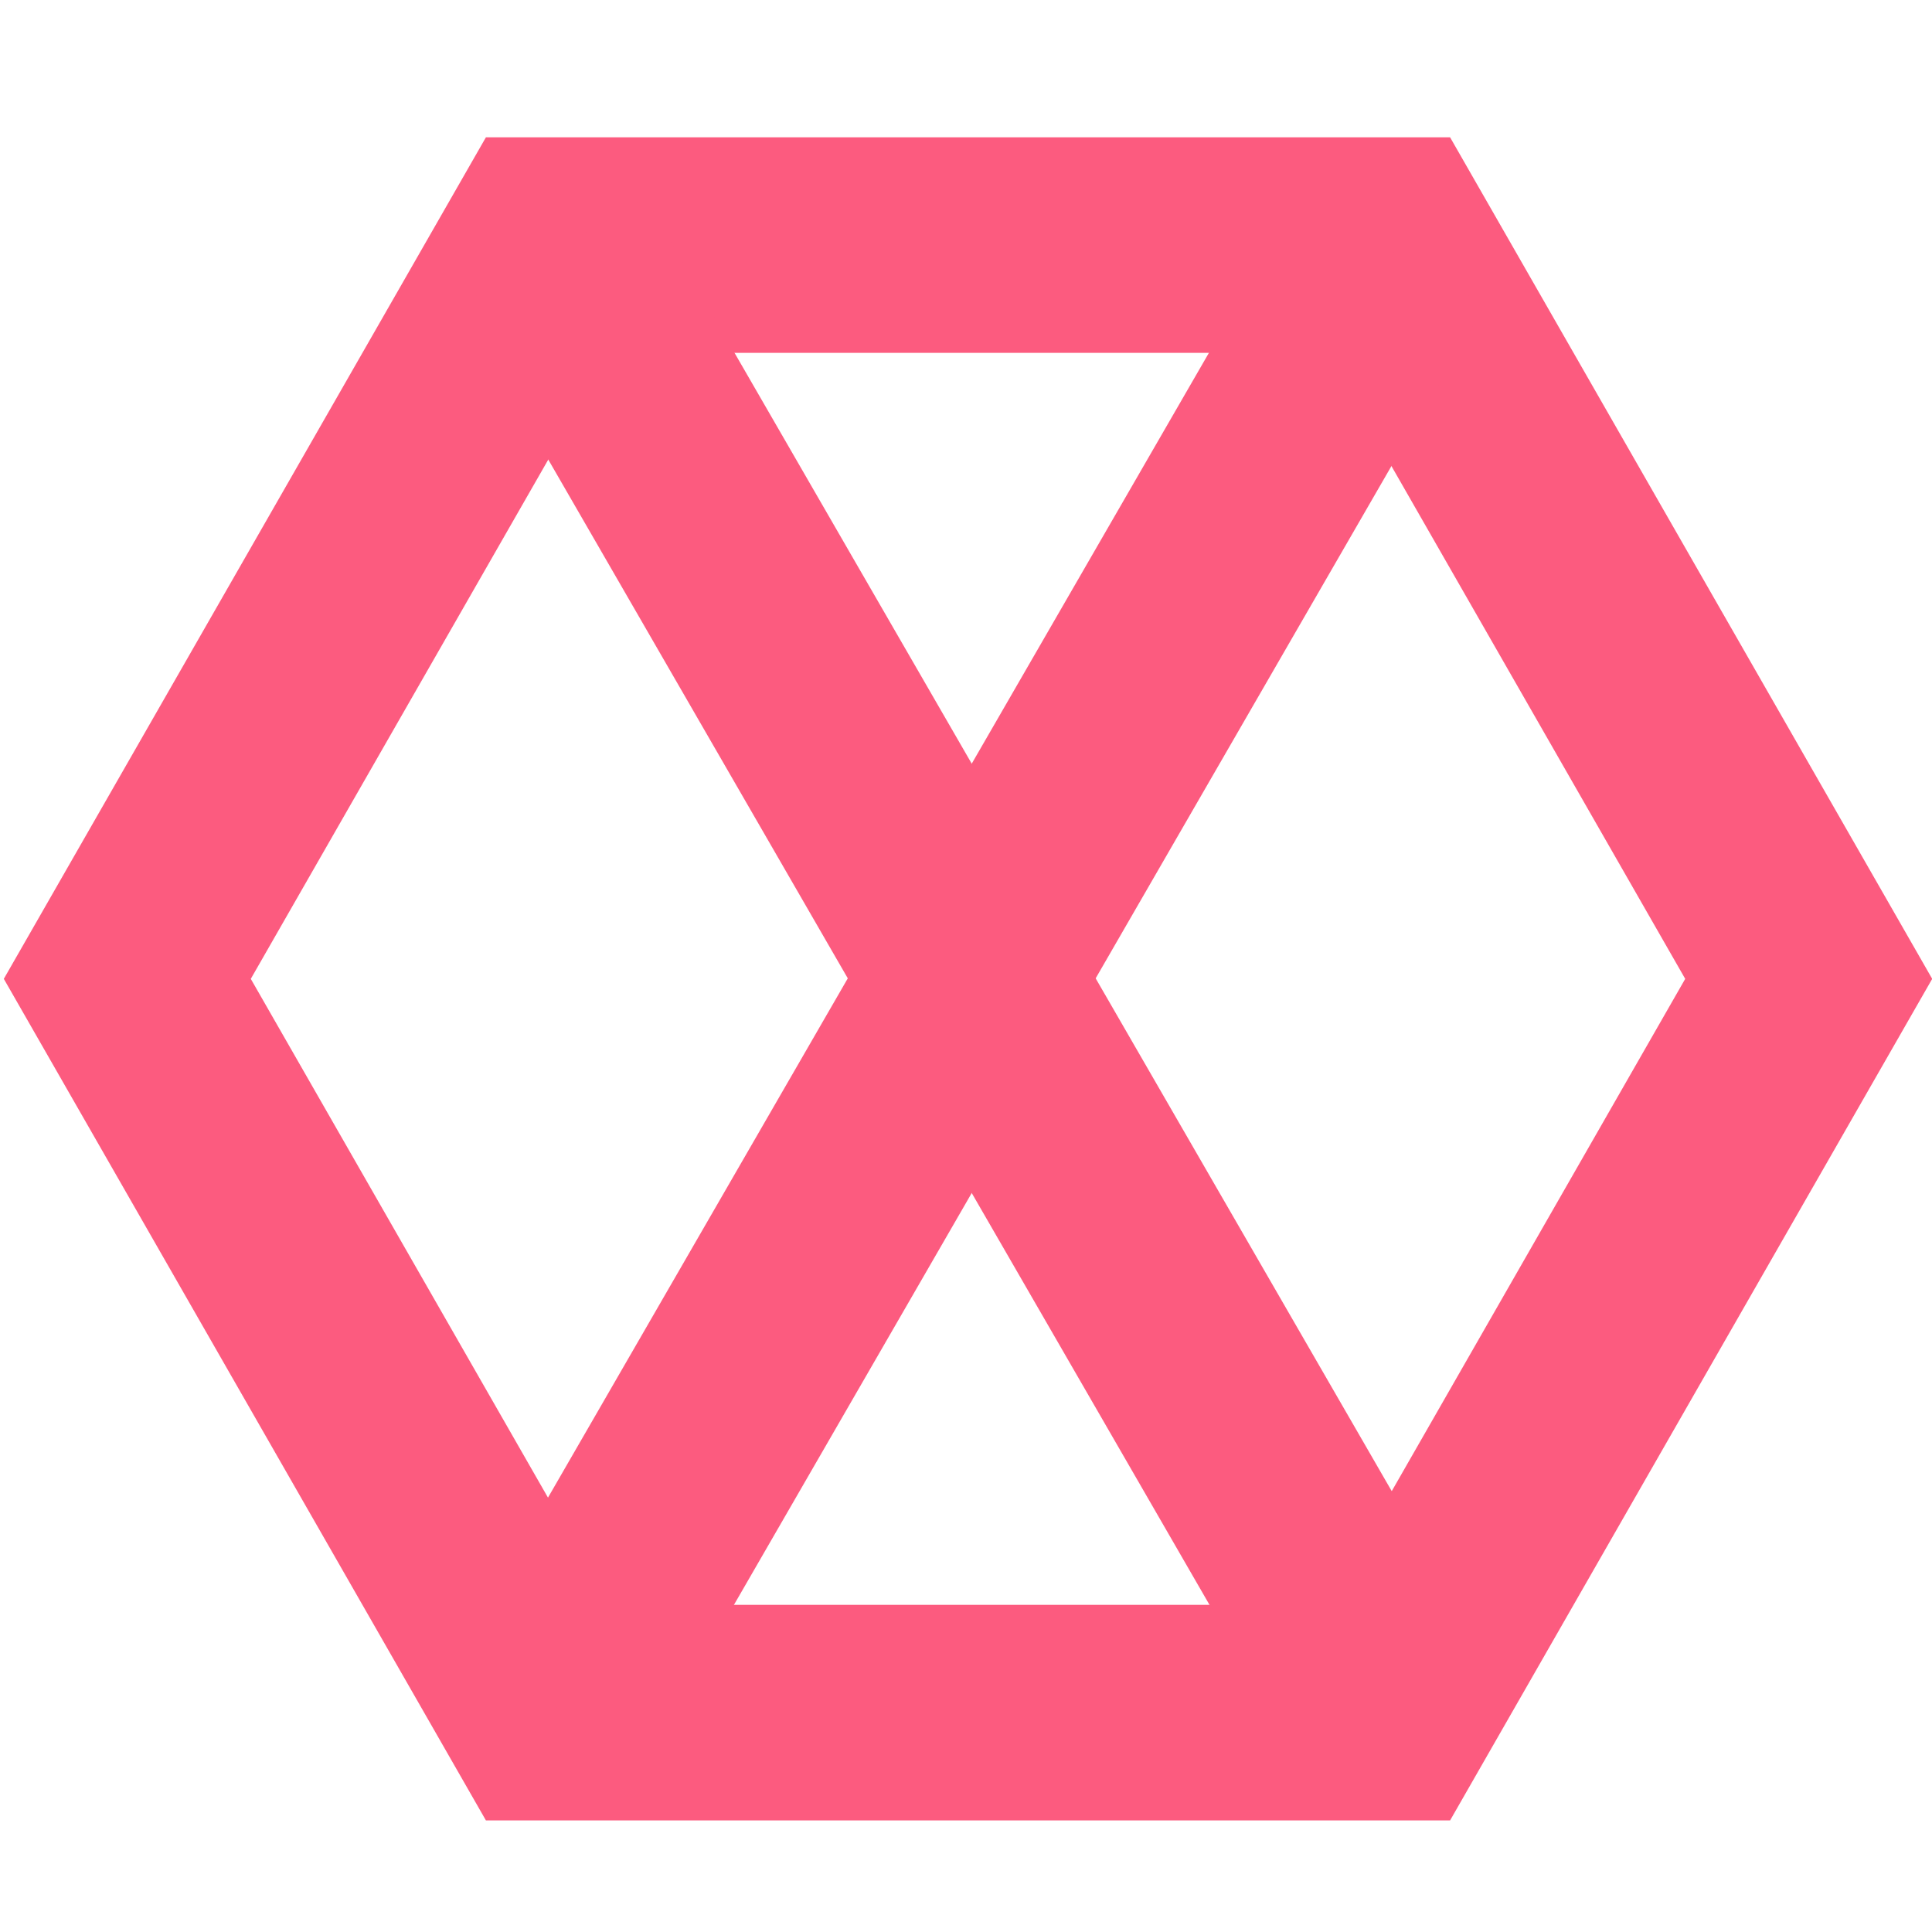 <?xml version="1.0" encoding="UTF-8" standalone="no"?>
<!-- Created with Inkscape (http://www.inkscape.org/) -->

<svg
   xmlns:dc="http://purl.org/dc/elements/1.1/"
   xmlns:cc="http://creativecommons.org/ns#"
   xmlns:rdf="http://www.w3.org/1999/02/22-rdf-syntax-ns#"
   xmlns:svg="http://www.w3.org/2000/svg"
   xmlns="http://www.w3.org/2000/svg"
   xmlns:sodipodi="http://sodipodi.sourceforge.net/DTD/sodipodi-0.dtd"
   xmlns:inkscape="http://www.inkscape.org/namespaces/inkscape"
   width="27"
   height="27"
   viewBox="0 0 27 27"
   id="svg4871"
   version="1.1"
   inkscape:version="0.91 r13725"
   inkscape:export-filename="C:\Users\mhsu\Documents\GitHub\portfolio\img\next.png"
   inkscape:export-xdpi="100"
   inkscape:export-ydpi="100"
   sodipodi:docname="lightbox-close.svg">
  <defs
     id="defs4873" />
  <sodipodi:namedview
     id="base"
     pagecolor="#ffffff"
     bordercolor="#666666"
     borderopacity="1.0"
     inkscape:pageopacity="0.0"
     inkscape:pageshadow="2"
     inkscape:zoom="1.4"
     inkscape:cx="15.982181"
     inkscape:cy="15.452774"
     inkscape:document-units="px"
     inkscape:current-layer="layer1"
     showgrid="false"
     units="px"
     inkscape:showpageshadow="false"
     inkscape:window-width="1280"
     inkscape:window-height="662"
     inkscape:window-x="-8"
     inkscape:window-y="-8"
     inkscape:window-maximized="1" />
  <g
     inkscape:label="Layer 1"
     inkscape:groupmode="layer"
     id="layer1"
     transform="translate(0,-1025.362)">
    <path
       transform="matrix(-0.128,0,0,0.129,28.248,965.852)"
       style="color:#000000;clip-rule:nonzero;display:inline;overflow:visible;visibility:visible;opacity:1;isolation:auto;mix-blend-mode:normal;color-interpolation:sRGB;color-interpolation-filters:linearRGB;solid-color:#000000;solid-opacity:1;fill:none;fill-opacity:1;fill-rule:nonzero;stroke:#fc5b7f;stroke-width:23.353;stroke-linecap:butt;stroke-linejoin:miter;stroke-miterlimit:4;stroke-dasharray:none;stroke-dashoffset:0;stroke-opacity:1;color-rendering:auto;image-rendering:auto;shape-rendering:auto;text-rendering:auto;enable-background:accumulate"
       d="m 160.894,646.853 -91.788,0 -45.894,-79.491 45.894,-79.491 91.788,0 45.894,79.491 z"
       id="path4138" />
    <path
       style="fill:none;fill-rule:evenodd;stroke:#fc5b7f;stroke-width:3;stroke-linecap:butt;stroke-linejoin:miter;stroke-opacity:1;stroke-miterlimit:4;stroke-dasharray:none"
       d="M 19.445,1028.876 7.715,1049.193"
       id="path5460"
       inkscape:connector-curvature="0" />
    <path
       style="fill:none;fill-rule:evenodd;stroke:#fc5b7f;stroke-width:3;stroke-linecap:butt;stroke-linejoin:miter;stroke-miterlimit:4;stroke-dasharray:none;stroke-opacity:1"
       d="m 7.715,1028.876 11.73,20.317"
       id="path5460-3"
       inkscape:connector-curvature="0" />
  </g>
</svg>
